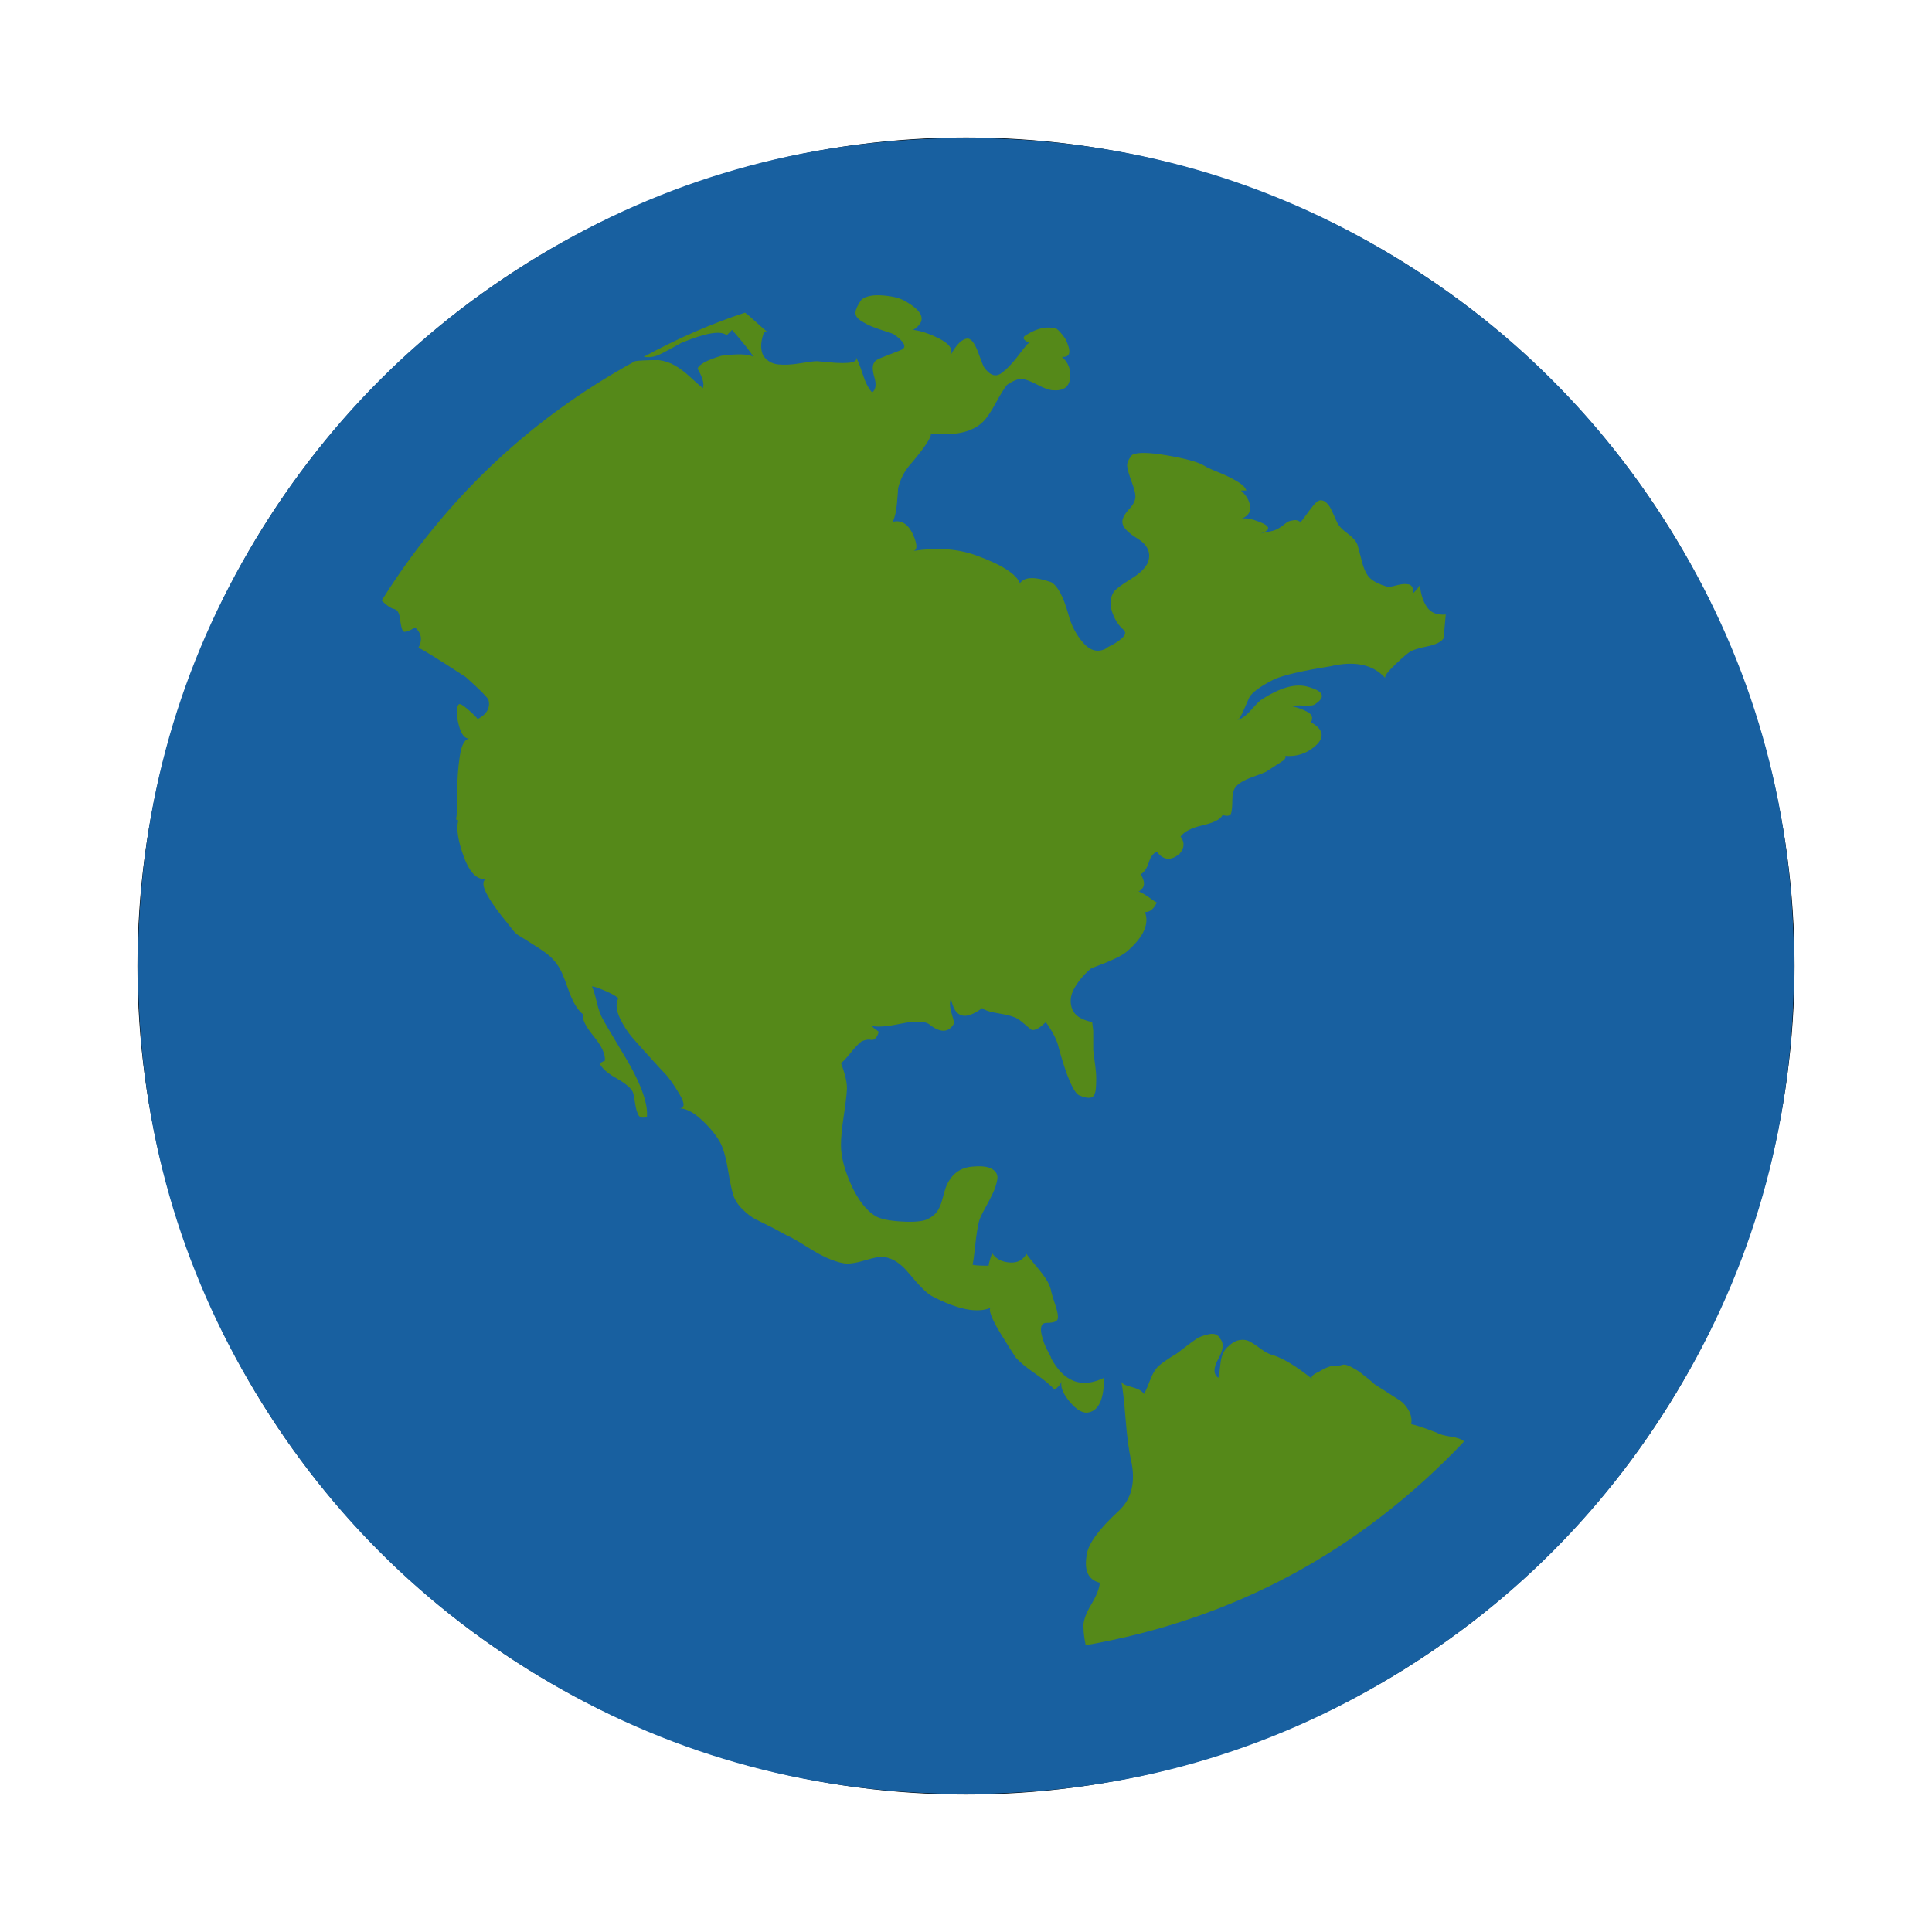 <?xml version="1.0" encoding="utf-8"?>
<!-- Generator: Adobe Illustrator 16.0.0, SVG Export Plug-In . SVG Version: 6.00 Build 0)  -->
<!DOCTYPE svg PUBLIC "-//W3C//DTD SVG 1.1//EN" "http://www.w3.org/Graphics/SVG/1.1/DTD/svg11.dtd">
<svg version="1.1" id="Layer_1" xmlns="http://www.w3.org/2000/svg" xmlns:xlink="http://www.w3.org/1999/xlink" x="0px" y="0px"
	 width="1792px" height="1792px" viewBox="0 0 1792 1792" enable-background="new 0 0 1792 1792" xml:space="preserve">
<circle fill="#558919" stroke="#000000" stroke-miterlimit="10" cx="896" cy="896" r="768"/>
<path fill="#1860A0" d="M896,128c139.333,0,267.833,34.334,385.5,103c117.666,68.667,210.833,161.834,279.5,279.5
	c68.666,117.667,103,246.167,103,385.5c0,139.334-34.334,267.834-103,385.5c-68.667,117.667-161.834,210.834-279.5,279.5
	c-117.667,68.667-246.167,103-385.5,103c-139.334,0-267.834-34.333-385.5-103c-117.667-68.666-210.834-161.833-279.5-279.5
	c-68.667-117.666-103-246.166-103-385.5c0-139.333,34.333-267.833,103-385.5C299.666,392.834,392.833,299.667,510.5,231
	C628.166,162.334,756.666,128,896,128z M1170,649c-1.334,0.667-4.5,3.834-9.5,9.5c-5,5.667-9.5,8.834-13.5,9.5
	c1.333,0,2.833-1.666,4.5-5c1.666-3.333,3.333-7,5-11c1.666-4,2.833-6.333,3.5-7c4-4.666,11.333-9.666,22-15c9.333-4,26.666-8,52-12
	c22.666-5.333,39.666-1.666,51,11c-1.334-1.333,1.833-5.666,9.5-13c7.666-7.333,12.5-11.333,14.5-12c2-1.333,7-2.833,15-4.5
	c8-1.666,13-4.166,15-7.5l2-22c-8,0.667-13.834-1.666-17.5-7c-3.667-5.333-5.834-12.333-6.5-21c0,1.334-2,4-6,8
	c0-4.666-1.5-7.333-4.5-8c-3-0.666-6.834-0.333-11.5,1c-4.667,1.334-7.667,1.667-9,1c-6.667-2-11.667-4.5-15-7.5
	c-3.334-3-6-8.5-8-16.5s-3.334-13-4-15c-1.334-3.333-4.5-6.833-9.5-10.5c-5-3.666-8.167-7.166-9.5-10.5
	c-0.667-1.333-1.5-3.166-2.5-5.5c-1-2.333-2-4.5-3-6.5s-2.334-3.833-4-5.5c-1.667-1.666-3.5-2.5-5.5-2.5s-4.334,1.667-7,5
	c-2.667,3.334-5.167,6.667-7.5,10c-2.334,3.334-3.834,5-4.5,5c-2-1.333-4-1.833-6-1.5c-2,0.334-3.5,0.667-4.5,1
	c-1,0.334-2.5,1.334-4.5,3c-2,1.667-3.667,2.834-5,3.5c-2,1.334-4.834,2.334-8.5,3c-3.667,0.667-6.5,1.334-8.5,2
	c10-3.333,9.666-7-1-11c-6.667-2.666-12-3.666-16-3c6-2.666,8.5-6.666,7.5-12c-1-5.333-3.834-10-8.5-14h5
	c-0.667-2.666-3.5-5.5-8.5-8.5s-10.834-5.833-17.5-8.5c-6.667-2.666-11-4.666-13-6c-5.334-3.333-16.667-6.5-34-9.5
	c-17.334-3-28.334-3.166-33-0.5c-3.334,4-4.834,7.5-4.5,10.5c0.333,3,1.666,7.667,4,14c2.333,6.334,3.5,10.5,3.5,12.5
	c0.666,4-1.167,8.334-5.5,13c-4.334,4.667-6.5,8.667-6.5,12c0,4.667,4.666,9.834,14,15.5c9.333,5.667,12.666,12.834,10,21.5
	c-2,5.334-7.334,10.667-16,16c-8.667,5.334-14,9.334-16,12c-3.334,5.334-3.834,11.5-1.5,18.5c2.333,7,5.833,12.5,10.5,16.5
	c1.333,1.334,1.833,2.667,1.5,4c-0.334,1.334-1.5,2.834-3.5,4.5c-2,1.667-3.834,3-5.5,4c-1.667,1-3.834,2.167-6.5,3.5l-3,2
	c-7.334,3.334-14.167,1.334-20.5-6c-6.334-7.333-10.834-16-13.5-26c-4.667-16.666-10-26.666-16-30c-15.334-5.333-25-5-29,1
	c-3.334-8.666-17-17.333-41-26c-16.667-6-36-7.333-58-4c4-0.666,4-5.666,0-15c-4.667-10-11-14-19-12c2-4,3.333-9.833,4-17.5
	c0.666-7.666,1-12.166,1-13.5c2-8.666,6-16.333,12-23c0.666-0.666,3-3.5,7-8.5s7.166-9.5,9.5-13.5c2.333-4,2.5-6,0.5-6
	c23.333,2.667,40-1,50-11c3.333-3.333,7.166-9,11.5-17c4.333-8,7.833-13.666,10.5-17c6-4,10.666-5.833,14-5.5
	c3.333,0.334,8.166,2.167,14.5,5.5c6.333,3.334,11.166,5,14.5,5c9.333,0.667,14.5-3,15.5-11s-1.5-14.666-7.5-20c8,0.667,9-5,3-17
	c-3.334-4.666-6-7.666-8-9c-8-2.666-17-1-27,5c-5.334,2.667-4.667,5.334,2,8c-0.667-0.666-3.834,2.834-9.5,10.5
	c-5.667,7.667-11.167,13.5-16.5,17.5c-5.334,4-10.667,2.334-16-5c-0.667-0.666-2.5-5.166-5.5-13.5c-3-8.333-6.167-12.833-9.5-13.5
	c-5.334,0-10.667,5-16,15c2-5.333-1.667-10.333-11-15c-9.334-4.666-17.334-7.333-24-8c12.666-8,10-17-8-27
	c-4.667-2.666-11.5-4.333-20.5-5c-9-0.666-15.5,0.667-19.5,4c-3.334,4.667-5.167,8.5-5.5,11.5c-0.334,3,1.333,5.667,5,8
	c3.666,2.334,7.166,4.167,10.5,5.5c3.333,1.334,7.166,2.667,11.5,4c4.333,1.334,7.166,2.334,8.5,3c9.333,6.667,12,11.334,8,14
	c-1.334,0.667-4.167,1.834-8.5,3.5c-4.334,1.667-8.167,3.167-11.5,4.5c-3.334,1.334-5.334,2.667-6,4c-2,2.667-2,7.334,0,14
	c2,6.667,1.333,11.334-2,14c-3.334-3.333-6.334-9.166-9-17.5c-2.667-8.333-5-13.833-7-16.5c4.666,6-3.667,8-25,6l-10-1
	c-2.667,0-8,0.667-16,2c-8,1.334-14.834,1.667-20.5,1c-5.667-0.666-10.167-3.333-13.5-8c-2.667-5.333-2.667-12,0-20
	c0.666-2.666,2-3.333,4-2c-2.667-2-6.334-5.166-11-9.5c-4.667-4.333-8-7.166-10-8.5c-30.667,10-62,23.667-94,41
	c4,0.667,8,0.334,12-1c3.333-1.333,7.666-3.5,13-6.5c5.333-3,8.666-4.833,10-5.5c22.666-9.333,36.666-11.666,42-7l5-5
	c9.333,10.667,16,19,20,25c-4.667-2.666-14.667-3-30-1c-13.334,4-20.667,8-22,12c4.666,8,6.333,14,5,18c-2.667-2-6.5-5.333-11.5-10
	c-5-4.666-9.834-8.333-14.5-11c-4.667-2.666-9.667-4.333-15-5c-10.667,0-18,0.334-22,1c-97.334,53.334-175.667,127.334-235,222
	c4.666,4.667,8.666,7.334,12,8c2.666,0.667,4.333,3.667,5,9c0.666,5.334,1.5,9,2.5,11s4.833,1,11.5-3c6,5.334,7,11.667,3,19
	c0.666-0.666,15.333,8.334,44,27c12.666,11.334,19.666,18.334,21,21c2,7.334-1.334,13.334-10,18c-0.667-1.333-3.667-4.333-9-9
	c-5.334-4.666-8.334-6-9-4c-2,3.334-1.834,9.5,0.5,18.5c2.333,9,5.833,13.167,10.5,12.5c-4.667,0-7.834,5.334-9.5,16
	c-1.667,10.667-2.5,22.5-2.5,35.5s-0.334,20.834-1,23.5l2,1c-2,8-0.167,19.5,5.5,34.5c5.666,15,12.833,21.5,21.5,19.5
	c-8.667,2-2,16.334,20,43c4,5.334,6.666,8.334,8,9c2,1.334,6,3.834,12,7.5c6,3.667,11,7,15,10s7.333,6.5,10,10.5
	c2.666,3.334,6,10.834,10,22.5c4,11.667,8.666,19.5,14,23.5c-1.334,4,1.833,10.667,9.5,20c7.666,9.334,11.166,17,10.5,23
	c-0.667,0-1.5,0.334-2.5,1c-1,0.667-1.834,1-2.5,1c2,4.667,7.166,9.334,15.5,14c8.333,4.667,13.5,9,15.5,13
	c0.666,2,1.333,5.334,2,10c0.666,4.667,1.666,8.334,3,11c1.333,2.667,4,3.334,8,2c1.333-13.333-6.667-34-24-62
	c-10-16.666-15.667-26.333-17-29c-2-3.333-3.834-8.5-5.5-15.5c-1.667-7-3.167-11.833-4.5-14.5c1.333,0,3.333,0.5,6,1.5
	c2.666,1,5.5,2.167,8.5,3.5c3,1.334,5.5,2.667,7.5,4c2,1.334,2.666,2.334,2,3c-2,4.667-1.334,10.5,2,17.5
	c3.333,7,7.333,13.167,12,18.5c4.666,5.334,10.333,11.667,17,19c6.666,7.334,10.666,11.667,12,13c4,4,8.666,10.5,14,19.5
	c5.333,9,5.333,13.5,0,13.5c6,0,12.666,3.334,20,10c7.333,6.667,13,13.334,17,20c3.333,5.334,6,14,8,26s3.666,20,5,24
	c1.333,4.667,4.166,9.167,8.5,13.5c4.333,4.334,8.5,7.5,12.5,9.5l16,8l13,7c3.333,1.334,9.5,4.834,18.5,10.5
	c9,5.667,16.166,9.5,21.5,11.5c6.666,2.667,12,4,16,4s8.833-0.833,14.5-2.5c5.666-1.666,10.166-2.833,13.5-3.5
	c10-1.333,19.666,3.667,29,15c9.333,11.334,16.333,18.334,21,21c24,12.667,42.333,16.334,55,11c-1.334,0.667-1.167,3.167,0.5,7.5
	c1.666,4.334,4.333,9.5,8,15.5c3.666,6,6.666,10.834,9,14.5c2.333,3.667,4.166,6.5,5.5,8.5c3.333,4,9.333,9,18,15
	c8.666,6,14.666,11,18,15c4-2.666,6.333-5.666,7-9c-2,5.334,0.333,12,7,20c6.666,8,12.666,11.334,18,10c9.333-2,14-12.666,14-32
	c-20.667,10-37,4-49-18c0-0.666-0.834-2.5-2.5-5.5c-1.667-3-3-5.833-4-8.5c-1-2.666-1.834-5.5-2.5-8.5c-0.667-3-0.667-5.5,0-7.5
	c0.666-2,2.333-3,5-3c6,0,9.333-1.166,10-3.5c0.666-2.333,0-6.5-2-12.5s-3.334-10.333-4-13c-0.667-5.333-4.334-12-11-20
	c-6.667-8-10.667-13-12-15c-3.334,6-8.667,8.667-16,8c-7.334-0.666-12.667-3.666-16-9c0,0.667-0.5,2.5-1.5,5.5s-1.5,5.167-1.5,6.5
	c-8.667,0-13.667-0.333-15-1c0.666-2,1.5-7.833,2.5-17.5c1-9.666,2.166-17.166,3.5-22.5c0.666-2.666,2.5-6.666,5.5-12
	c3-5.333,5.5-10.166,7.5-14.5c2-4.333,3.333-8.5,4-12.5c0.666-4-0.834-7.166-4.5-9.5c-3.667-2.333-9.5-3.166-17.5-2.5
	c-12.667,0.667-21.334,7.334-26,20c-0.667,2-1.667,5.5-3,10.5c-1.334,5-3,8.834-5,11.5c-2,2.667-5,5-9,7c-4.667,2-12.667,2.667-24,2
	c-11.334-0.666-19.334-2.333-24-5c-8.667-5.333-16.167-15-22.5-29c-6.334-14-9.5-26.333-9.5-37c0-6.666,0.833-15.5,2.5-26.5
	c1.666-11,2.666-19.333,3-25c0.333-5.666-1.5-13.833-5.5-24.5c2-1.333,5-4.5,9-9.5s7.333-8.5,10-10.5
	c1.333-0.666,2.833-1.166,4.5-1.5c1.666-0.333,3.166-0.333,4.5,0c1.333,0.334,2.666-0.166,4-1.5c1.333-1.333,2.333-3.333,3-6
	c-0.667-0.666-2-1.666-4-3c-2-2-3.334-3-4-3c4.666,2,14.166,1.5,28.5-1.5c14.333-3,23.5-2.5,27.5,1.5c10,7.334,17.333,6.667,22-2
	c0-0.666-0.834-3.833-2.5-9.5c-1.667-5.666-1.834-10.166-0.5-13.5c3.333,18,13,21,29,9c2,2,7.166,3.667,15.5,5
	c8.333,1.334,14.166,3,17.5,5c2,1.334,4.333,3.167,7,5.5c2.666,2.334,4.5,3.834,5.5,4.5c1,0.667,2.666,0.5,5-0.5
	c2.333-1,5.166-3.166,8.5-6.5c6.666,9.334,10.666,17.334,12,24c7.333,26.667,13.666,41.334,19,44c4.666,2,8.333,2.667,11,2
	c2.666-0.666,4.166-3.833,4.5-9.5c0.333-5.666,0.333-10.333,0-14c-0.334-3.666-0.834-7.833-1.5-12.5l-1-8v-18l-1-8
	c-10-2-16.167-6-18.5-12c-2.334-6-1.834-12.166,1.5-18.5c3.333-6.333,8.333-12.5,15-18.5c0.666-0.666,3.333-1.833,8-3.5
	c4.666-1.666,9.833-3.833,15.5-6.5c5.666-2.666,9.833-5.333,12.5-8c14-12.666,19-24.333,15-35c4.666,0,8.333-3,11-9
	c-0.667,0-2.334-1-5-3c-2.667-2-5.167-3.666-7.5-5c-2.334-1.333-3.834-2-4.5-2c6-3.333,6.666-8.666,2-16c3.333-2,5.833-5.666,7.5-11
	c1.666-5.333,4.166-8.666,7.5-10c6,8,13,8.667,21,2c4.666-5.333,5-10.666,1-16c3.333-4.666,10.166-8.166,20.5-10.5
	c10.333-2.333,16.5-5.5,18.5-9.5c4.666,1.334,7.333,0.667,8-2c0.666-2.666,1-6.666,1-12c0-5.333,1-9.333,3-12
	c2.666-3.333,7.666-6.333,15-9c7.333-2.666,11.666-4.333,13-5l17-11c2-2.666,2-4,0-4c12,1.334,22.333-2.333,31-11
	c6.666-7.333,4.666-14-6-20c2-4,1-7.166-3-9.5c-4-2.333-9-4.166-15-5.5c2-0.666,5.833-0.833,11.5-0.5
	c5.666,0.334,9.166-0.166,10.5-1.5c10-6.666,7.666-12-7-16C1201.666,633.667,1187.333,637.667,1170,649z M1007,1526
	c137.333-24,254.333-87,351-189c-2-2-6.167-3.5-12.5-4.5c-6.334-1-10.5-2.166-12.5-3.5c-12-4.666-20-7.333-24-8
	c0.666-4.666-0.167-9-2.5-13c-2.334-4-5-7-8-9s-7.167-4.666-12.5-8c-5.334-3.333-9-5.666-11-7c-1.334-1.333-3.667-3.333-7-6
	c-3.334-2.666-5.667-4.5-7-5.5c-1.334-1-3.834-2.5-7.5-4.5c-3.667-2-6.5-2.666-8.5-2c-2,0.667-5.334,1-10,1l-3,1
	c-2,0.667-3.834,1.5-5.5,2.5c-1.667,1-3.5,2-5.5,3s-3.334,2-4,3c-0.667,1-0.667,1.834,0,2.5c-14-11.333-26-18.666-36-22
	c-3.334-0.666-7-2.5-11-5.5s-7.5-5.333-10.5-7c-3-1.666-6.334-2.166-10-1.5c-3.667,0.667-7.5,3-11.5,7
	c-3.334,3.334-5.334,8.334-6,15c-0.667,6.667-1.334,11-2,13c-4.667-3.333-4.667-9.166,0-17.5c4.666-8.333,5.333-14.5,2-18.5
	c-2-4-5.5-5.5-10.5-4.5s-9,2.5-12,4.5s-6.834,4.834-11.5,8.5c-4.667,3.667-7.667,5.834-9,6.5c-1.334,0.667-4.167,2.5-8.5,5.5
	c-4.334,3-7.167,5.5-8.5,7.5c-2,2.667-4,6.667-6,12c-2,5.334-3.667,9-5,11c-1.334-2.666-5.167-4.833-11.5-6.5
	c-6.334-1.666-9.5-3.5-9.5-5.5c1.333,6.667,2.666,18.334,4,35c1.333,16.667,3,29.334,5,38c4.666,20.667,0.666,36.667-12,48
	c-18,16.667-27.667,30-29,40c-2.667,14.667,1.333,23.334,12,26c0,4.667-2.667,11.5-8,20.5c-5.334,9-7.667,16.167-7,21.5
	C1005,1514,1005.666,1519.334,1007,1526z"/>
</svg>
